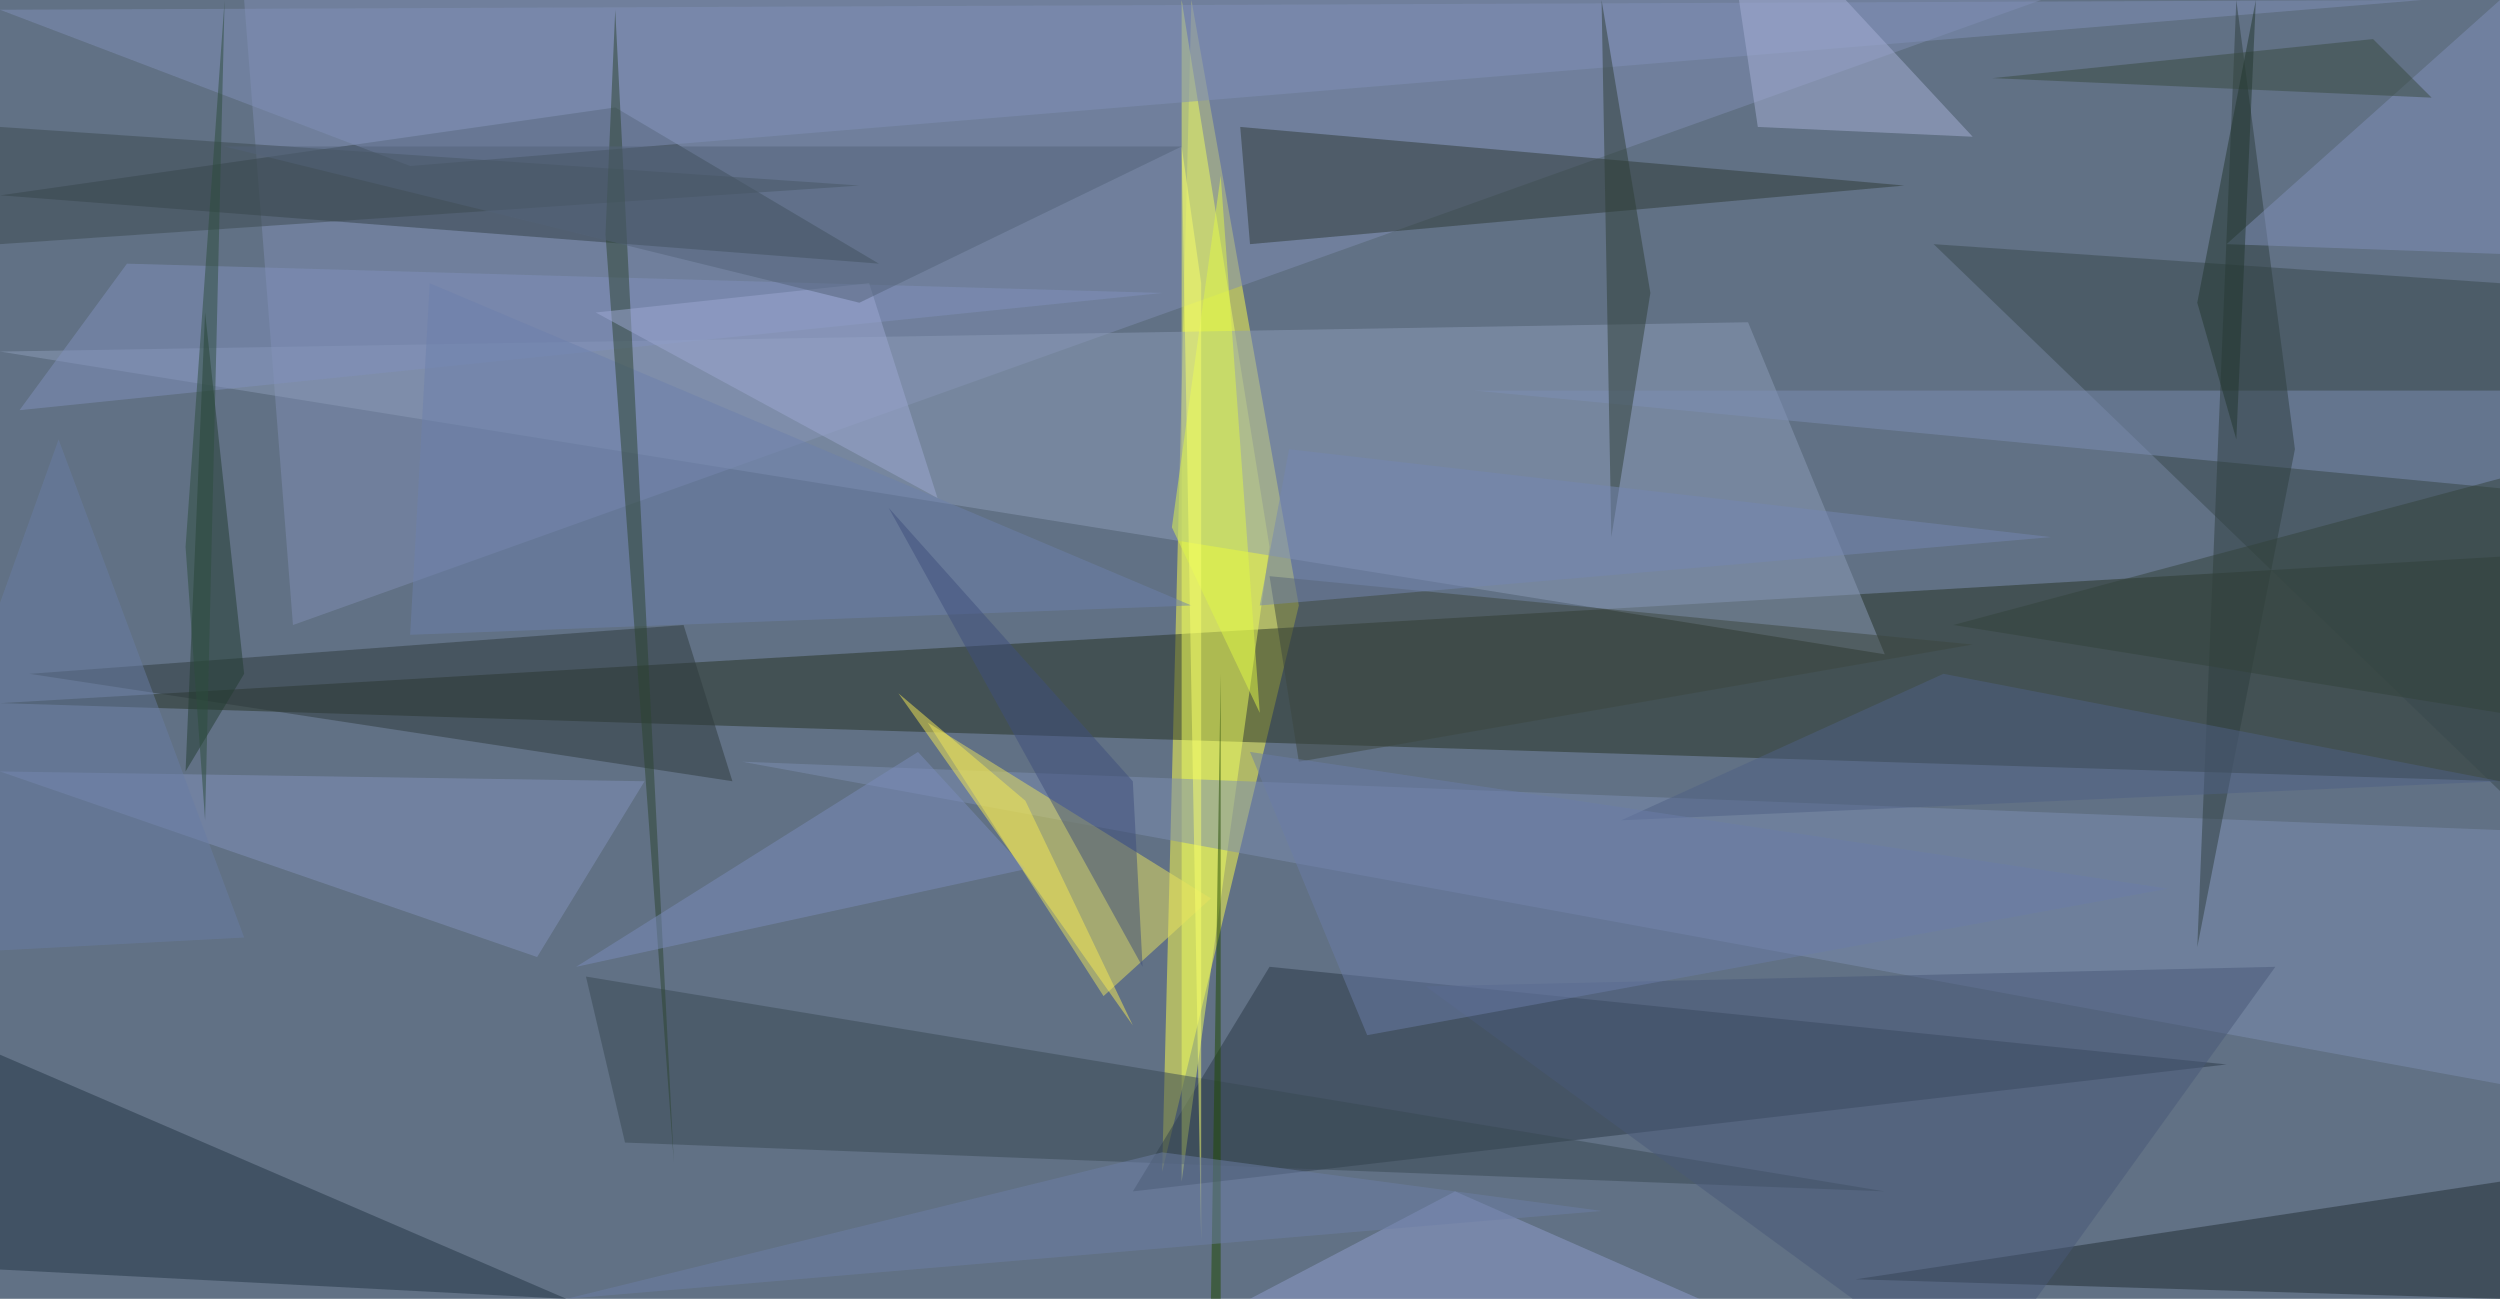 <?xml version="1.0" standalone="no"?>
<svg xmlns="http://www.w3.org/2000/svg" version="1.2" baseProfile="tiny" width="256" height="133" viewBox="0 0 256 133">
<rect x="0" y="0" width="256" height="133" id="0" fill="rgb(97,113,133)" fill-opacity="1" />
<polygon points="119,120 133,62 122,0" id="1" fill="rgb(255,255,75)" fill-opacity="0.502" />
<polygon points="256,57 256,80 0,72" id="2" fill="rgb(38,50,37)" fill-opacity="0.502" />
<polygon points="30,64 25,0 209,0" id="3" fill="rgb(128,142,180)" fill-opacity="0.502" />
<polygon points="130,99 228,109 116,122" id="4" fill="rgb(42,57,70)" fill-opacity="0.502" />
<polygon points="121,0 130,56 121,121" id="5" fill="rgb(239,255,94)" fill-opacity="0.502" />
<polygon points="76,78 256,85 256,111" id="6" fill="rgb(125,142,177)" fill-opacity="0.502" />
<polygon points="63,11 90,27 0,20" id="7" fill="rgb(51,65,70)" fill-opacity="0.502" />
<polygon points="179,33 0,36 193,67" id="8" fill="rgb(139,155,184)" fill-opacity="0.502" />
<polygon points="124,92 113,102 95,74" id="9" fill="rgb(232,226,95)" fill-opacity="0.502" />
<polygon points="195,19 128,25 127,13" id="10" fill="rgb(46,58,55)" fill-opacity="0.502" />
<polygon points="0,108 0,130 58,133" id="11" fill="rgb(35,53,69)" fill-opacity="0.502" />
<polygon points="198,25 256,81 256,29" id="12" fill="rgb(56,73,76)" fill-opacity="0.502" />
<polygon points="256,121 190,131 256,133" id="13" fill="rgb(32,45,50)" fill-opacity="0.502" />
<polygon points="60,100 193,122 64,117" id="14" fill="rgb(57,73,82)" fill-opacity="0.502" />
<polygon points="75,80 70,64 3,69" id="15" fill="rgb(46,59,60)" fill-opacity="0.502" />
<polygon points="256,50 256,40 151,40" id="16" fill="rgb(124,141,180)" fill-opacity="0.502" />
<polygon points="124,133 125,133 125,69" id="17" fill="rgb(30,72,0)" fill-opacity="0.502" />
<polygon points="42,17 0,1 248,0" id="18" fill="rgb(128,143,183)" fill-opacity="0.502" />
<polygon points="55,98 66,80 0,79" id="19" fill="rgb(129,146,188)" fill-opacity="0.502" />
<polygon points="235,46 225,97 229,0" id="20" fill="rgb(46,63,62)" fill-opacity="0.502" />
<polygon points="88,19 0,25 0,13" id="21" fill="rgb(61,75,81)" fill-opacity="0.502" />
<polygon points="128,133 149,122 174,133" id="22" fill="rgb(143,158,205)" fill-opacity="0.502" />
<polygon points="120,54 125,18 129,73" id="23" fill="rgb(224,248,71)" fill-opacity="0.502" />
<polygon points="202,14 180,13 176,-14" id="24" fill="rgb(165,175,214)" fill-opacity="0.502" />
<polygon points="119,30 13,27 2,42" id="25" fill="rgb(128,144,188)" fill-opacity="0.502" />
<polygon points="146,101 233,99 202,142" id="26" fill="rgb(72,89,120)" fill-opacity="0.502" />
<polygon points="44,29 122,62 42,65" id="27" fill="rgb(109,128,171)" fill-opacity="0.502" />
<polygon points="25,69 19,79 21,32" id="28" fill="rgb(34,60,49)" fill-opacity="0.502" />
<polygon points="256,0 256,26 228,25" id="29" fill="rgb(127,144,186)" fill-opacity="0.502" />
<polygon points="69,119 62,24 63,1" id="30" fill="rgb(45,69,49)" fill-opacity="0.502" />
<polygon points="164,0 165,55 169,30" id="31" fill="rgb(47,63,55)" fill-opacity="0.502" />
<polygon points="96,51 89,29 61,32" id="32" fill="rgb(156,167,210)" fill-opacity="0.502" />
<polygon points="123,29 123,127 121,15" id="33" fill="rgb(248,255,107)" fill-opacity="0.502" />
<polygon points="59,99 105,89 94,77" id="34" fill="rgb(123,140,188)" fill-opacity="0.502" />
<polygon points="130,59 133,78 202,66" id="35" fill="rgb(60,70,63)" fill-opacity="0.502" />
<polygon points="116,80 117,99 91,52" id="36" fill="rgb(63,79,125)" fill-opacity="0.502" />
<polygon points="92,71 105,82 116,105" id="37" fill="rgb(246,233,85)" fill-opacity="0.502" />
<polygon points="21,84 23,0 19,56" id="38" fill="rgb(45,76,61)" fill-opacity="0.502" />
<polygon points="6,45 25,96 -13,98" id="39" fill="rgb(104,125,164)" fill-opacity="0.502" />
<polygon points="256,80 166,84 199,69" id="40" fill="rgb(79,96,132)" fill-opacity="0.502" />
<polygon points="243,4 204,8 249,10" id="41" fill="rgb(56,74,65)" fill-opacity="0.502" />
<polygon points="58,133 119,118 164,124" id="42" fill="rgb(109,126,165)" fill-opacity="0.502" />
<polygon points="231,0 229,45 225,31" id="43" fill="rgb(34,54,47)" fill-opacity="0.502" />
<polygon points="129,62 210,55 132,46" id="44" fill="rgb(116,133,177)" fill-opacity="0.502" />
<polygon points="23,15 121,15 88,31" id="45" fill="rgb(83,98,121)" fill-opacity="0.502" />
<polygon points="256,49 256,73 200,64" id="46" fill="rgb(50,66,59)" fill-opacity="0.502" />
<polygon points="128,77 222,91 140,106" id="47" fill="rgb(107,124,167)" fill-opacity="0.502" />
</svg>